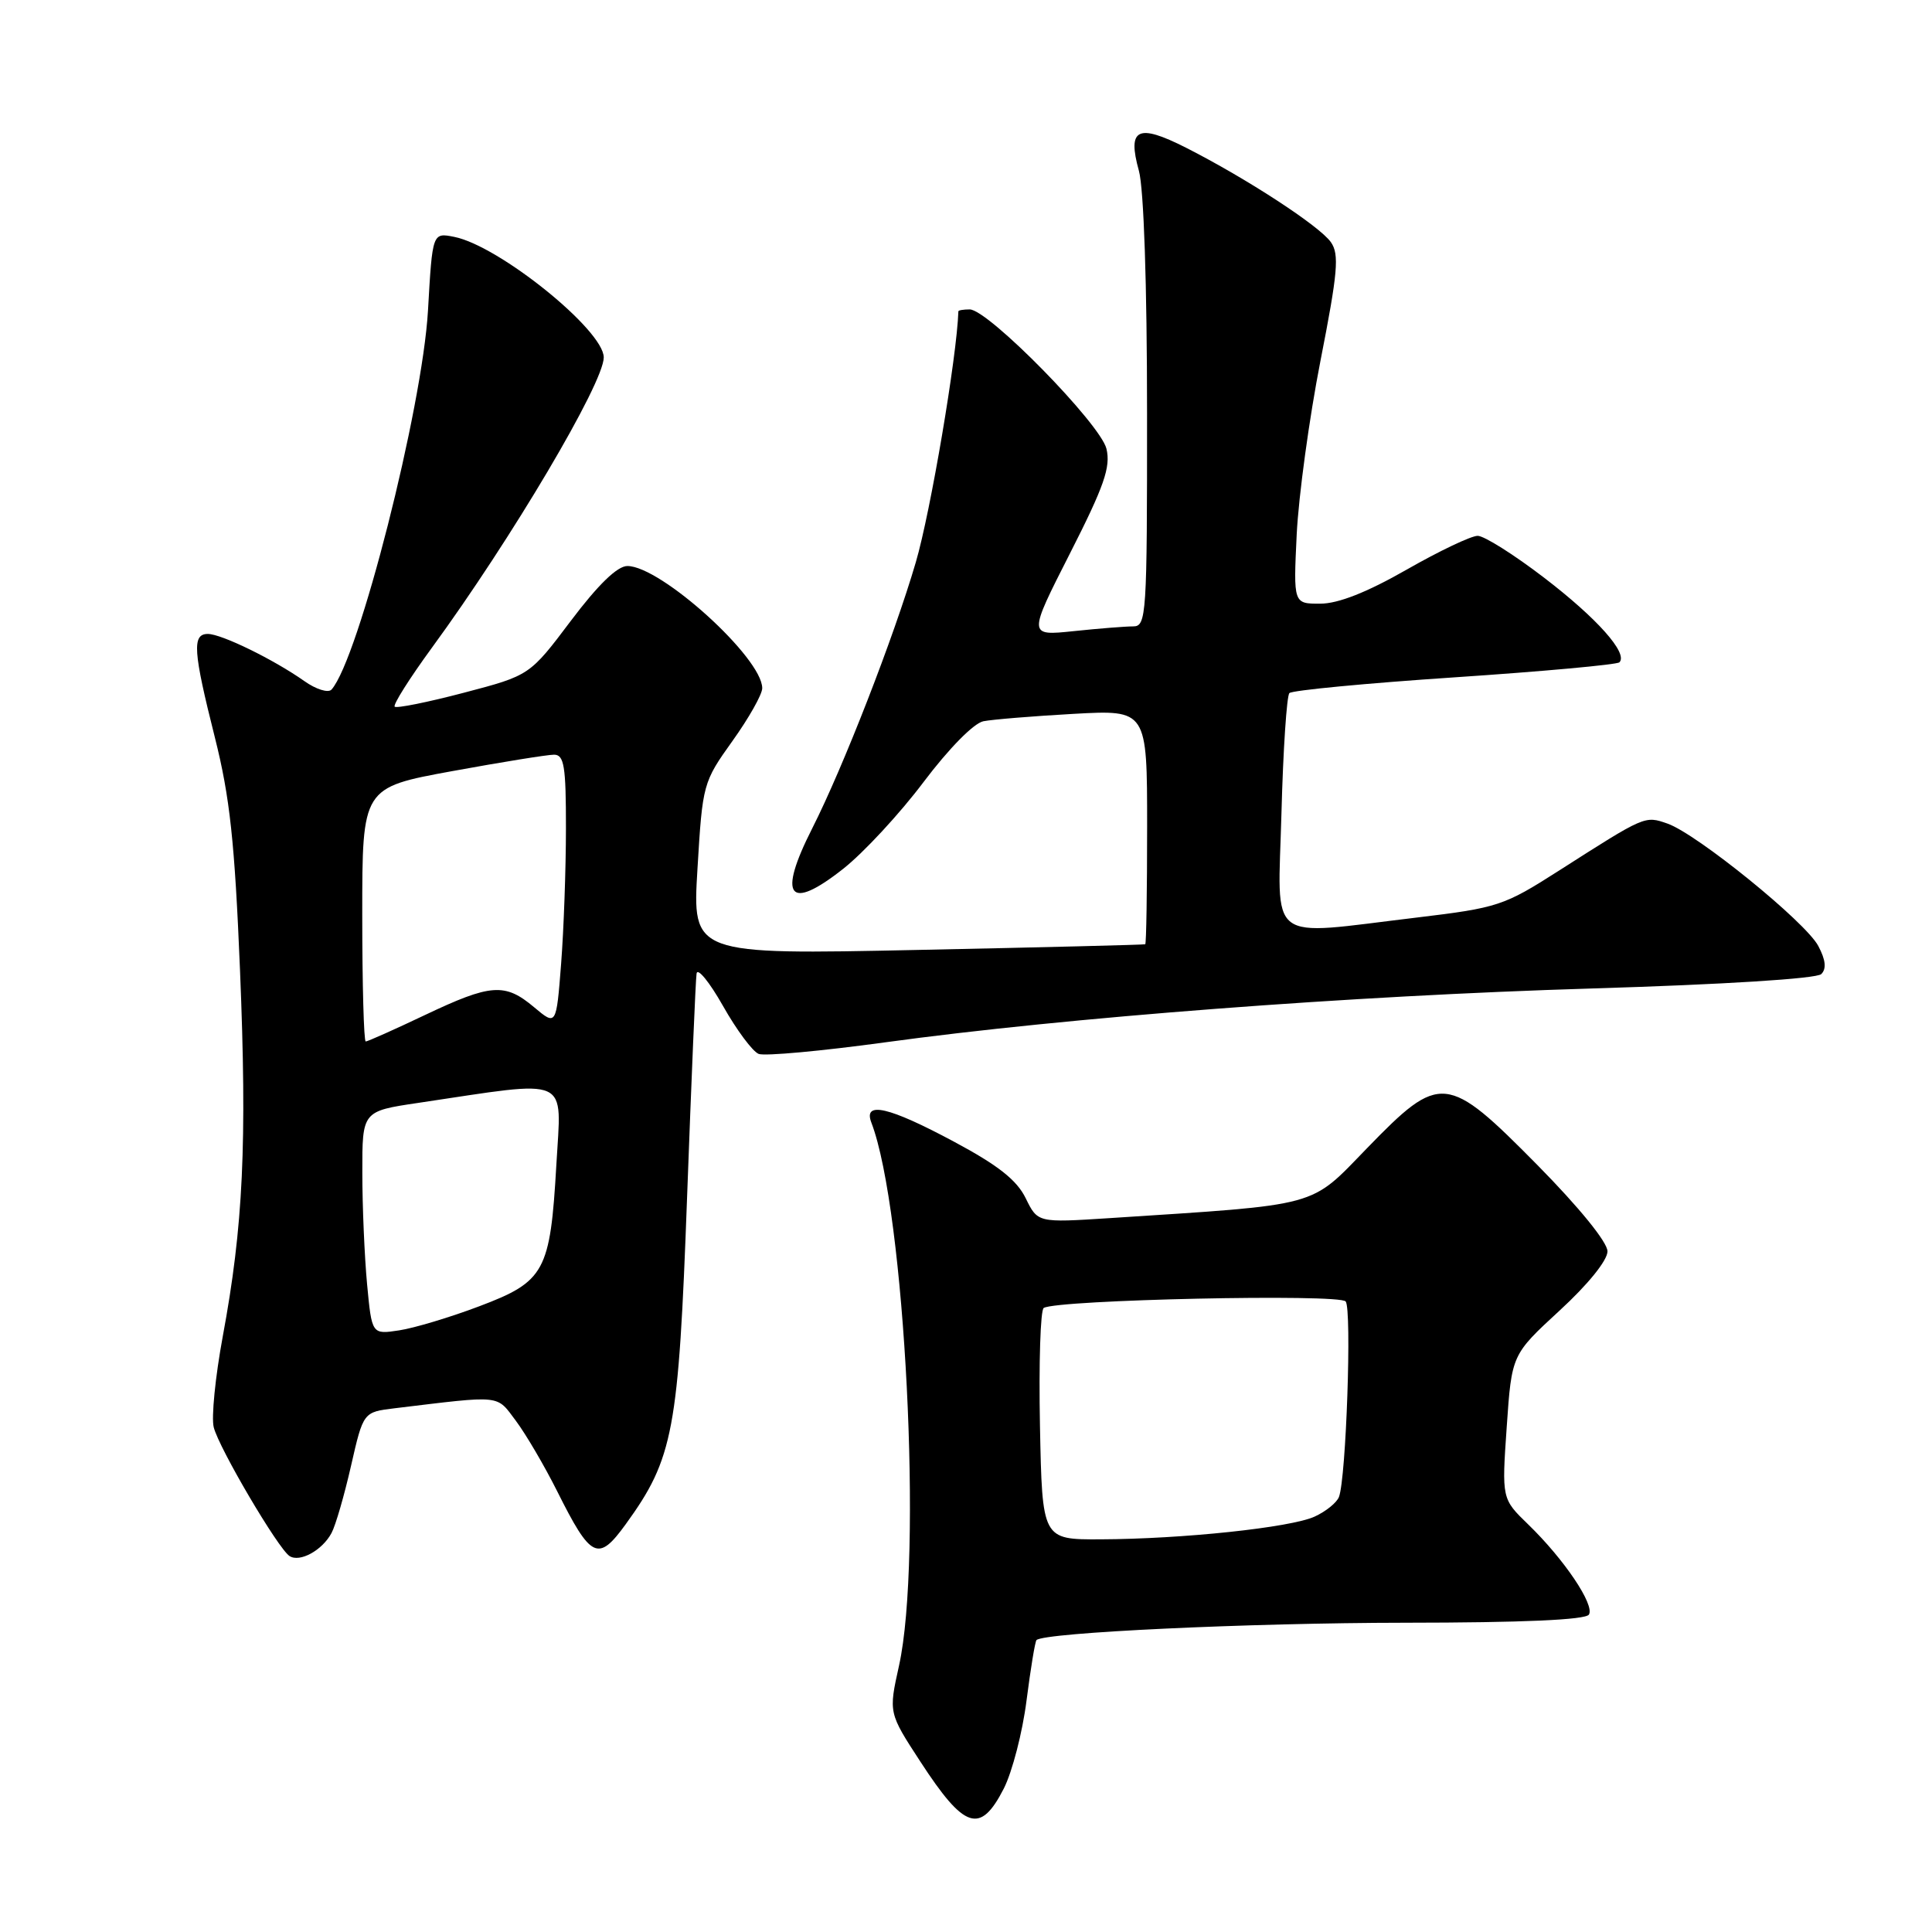 <?xml version="1.0" encoding="UTF-8" standalone="no"?>
<!DOCTYPE svg PUBLIC "-//W3C//DTD SVG 1.1//EN" "http://www.w3.org/Graphics/SVG/1.1/DTD/svg11.dtd" >
<svg xmlns="http://www.w3.org/2000/svg" xmlns:xlink="http://www.w3.org/1999/xlink" version="1.1" viewBox="0 0 256 256">
 <g >
 <path fill="currentColor"
d=" M 133.01 236.99 C 134.13 234.78 135.49 229.53 136.02 225.33 C 136.56 221.12 137.15 217.52 137.34 217.32 C 138.35 216.32 165.40 215.04 186.19 215.02 C 201.76 215.01 210.11 214.64 210.54 213.94 C 211.33 212.66 207.27 206.62 202.49 201.99 C 198.99 198.60 198.99 198.60 199.65 189.05 C 200.31 179.50 200.31 179.50 206.65 173.66 C 210.42 170.20 213.00 167.00 213.00 165.81 C 213.00 164.60 209.25 159.99 203.73 154.39 C 191.70 142.21 190.86 142.13 181.15 152.13 C 173.46 160.05 175.22 159.57 147.00 161.41 C 137.50 162.02 137.50 162.02 135.91 158.77 C 134.74 156.37 132.25 154.40 126.41 151.28 C 117.78 146.65 114.35 145.86 115.46 148.75 C 119.93 160.41 122.28 206.50 119.12 220.73 C 117.74 226.96 117.74 226.96 121.95 233.42 C 127.81 242.42 129.89 243.09 133.01 236.99 Z  M 43.93 203.13 C 44.47 202.13 45.63 198.11 46.52 194.20 C 48.14 187.10 48.14 187.10 52.32 186.60 C 66.67 184.87 65.73 184.77 68.36 188.27 C 69.69 190.05 72.14 194.23 73.81 197.56 C 78.31 206.56 79.25 207.02 82.91 201.97 C 89.24 193.23 89.91 189.62 91.04 158.69 C 91.61 143.19 92.17 129.83 92.30 129.00 C 92.42 128.18 94.00 130.11 95.80 133.29 C 97.60 136.48 99.73 139.34 100.53 139.65 C 101.34 139.96 108.86 139.27 117.25 138.12 C 141.39 134.81 179.00 131.94 210.90 130.98 C 228.47 130.45 240.72 129.68 241.33 129.07 C 242.04 128.36 241.91 127.19 240.93 125.34 C 239.25 122.17 224.86 110.50 220.95 109.13 C 217.93 108.08 218.03 108.04 206.56 115.37 C 199.27 120.03 198.48 120.29 187.73 121.58 C 167.55 123.98 169.33 125.36 169.80 107.75 C 170.02 99.36 170.50 92.20 170.85 91.84 C 171.21 91.47 181.06 90.53 192.75 89.75 C 204.43 88.97 214.26 88.07 214.58 87.76 C 215.76 86.57 211.62 81.92 204.59 76.54 C 200.61 73.49 196.66 71.00 195.80 71.00 C 194.93 71.00 190.69 73.02 186.37 75.49 C 181.12 78.49 177.31 79.99 174.94 79.99 C 171.38 80.00 171.38 80.00 171.82 70.81 C 172.07 65.75 173.48 55.40 174.97 47.80 C 177.27 36.08 177.48 33.70 176.35 32.09 C 174.85 29.95 165.17 23.64 157.13 19.56 C 150.74 16.33 149.35 17.01 150.91 22.63 C 151.56 24.97 151.99 37.70 151.99 54.75 C 152.00 81.59 151.91 83.00 150.15 83.00 C 149.13 83.00 145.58 83.28 142.26 83.63 C 136.22 84.26 136.22 84.26 141.77 73.34 C 146.32 64.40 147.19 61.88 146.61 59.46 C 145.80 56.15 130.94 41.00 128.49 41.00 C 127.67 41.00 127.00 41.11 126.99 41.25 C 126.80 47.22 123.30 67.87 121.35 74.50 C 118.45 84.40 111.73 101.66 107.63 109.75 C 103.00 118.87 104.50 120.83 111.73 115.12 C 114.44 112.98 119.23 107.81 122.38 103.62 C 125.72 99.19 129.02 95.83 130.30 95.57 C 131.51 95.33 136.89 94.89 142.25 94.59 C 152.00 94.05 152.00 94.05 152.00 109.53 C 152.00 118.04 151.89 125.05 151.75 125.12 C 151.61 125.19 138.05 125.53 121.62 125.87 C 91.73 126.50 91.73 126.50 92.42 115.10 C 93.09 103.88 93.16 103.63 97.05 98.19 C 99.22 95.16 101.00 92.01 101.00 91.19 C 101.00 87.17 87.56 75.00 83.13 75.00 C 81.80 75.00 79.26 77.46 75.65 82.25 C 70.19 89.50 70.19 89.50 61.47 91.79 C 56.68 93.05 52.55 93.88 52.30 93.64 C 52.05 93.39 54.27 89.88 57.22 85.84 C 67.75 71.45 80.00 50.76 80.00 47.36 C 80.00 43.75 66.15 32.58 60.20 31.39 C 57.30 30.81 57.30 30.81 56.71 41.15 C 55.96 54.11 47.52 87.32 43.93 91.37 C 43.50 91.85 41.88 91.35 40.33 90.25 C 36.26 87.38 29.34 84.00 27.54 84.00 C 25.43 84.00 25.59 86.29 28.47 97.71 C 30.46 105.62 31.10 111.53 31.80 128.50 C 32.75 151.51 32.23 162.49 29.51 177.12 C 28.53 182.42 27.99 187.82 28.32 189.12 C 29.02 191.90 36.84 205.18 38.36 206.18 C 39.71 207.07 42.70 205.44 43.93 203.13 Z  M 137.80 188.90 C 137.64 180.60 137.86 173.58 138.30 173.31 C 140.08 172.22 177.51 171.41 178.31 172.45 C 179.14 173.52 178.37 195.87 177.42 198.35 C 177.13 199.11 175.68 200.28 174.19 200.96 C 171.02 202.41 156.69 203.93 145.80 203.97 C 138.10 204.00 138.10 204.00 137.80 188.90 Z  M 48.64 170.16 C 48.30 166.50 48.01 159.84 48.01 155.37 C 48.00 147.24 48.00 147.24 55.41 146.14 C 75.91 143.09 74.39 142.41 73.72 154.34 C 72.91 168.49 72.20 169.81 63.50 173.09 C 59.65 174.55 54.87 175.98 52.89 176.28 C 49.27 176.83 49.27 176.83 48.64 170.16 Z  M 48.00 121.18 C 48.00 104.36 48.00 104.36 59.91 102.18 C 66.47 100.98 72.54 100.00 73.41 100.00 C 74.75 100.00 75.00 101.51 74.99 109.75 C 74.99 115.11 74.70 123.20 74.35 127.72 C 73.71 135.93 73.71 135.93 70.78 133.47 C 66.91 130.21 65.06 130.34 56.30 134.50 C 52.24 136.43 48.72 138.00 48.46 138.00 C 48.21 138.00 48.00 130.43 48.00 121.18 Z "/>
</g>
</svg>